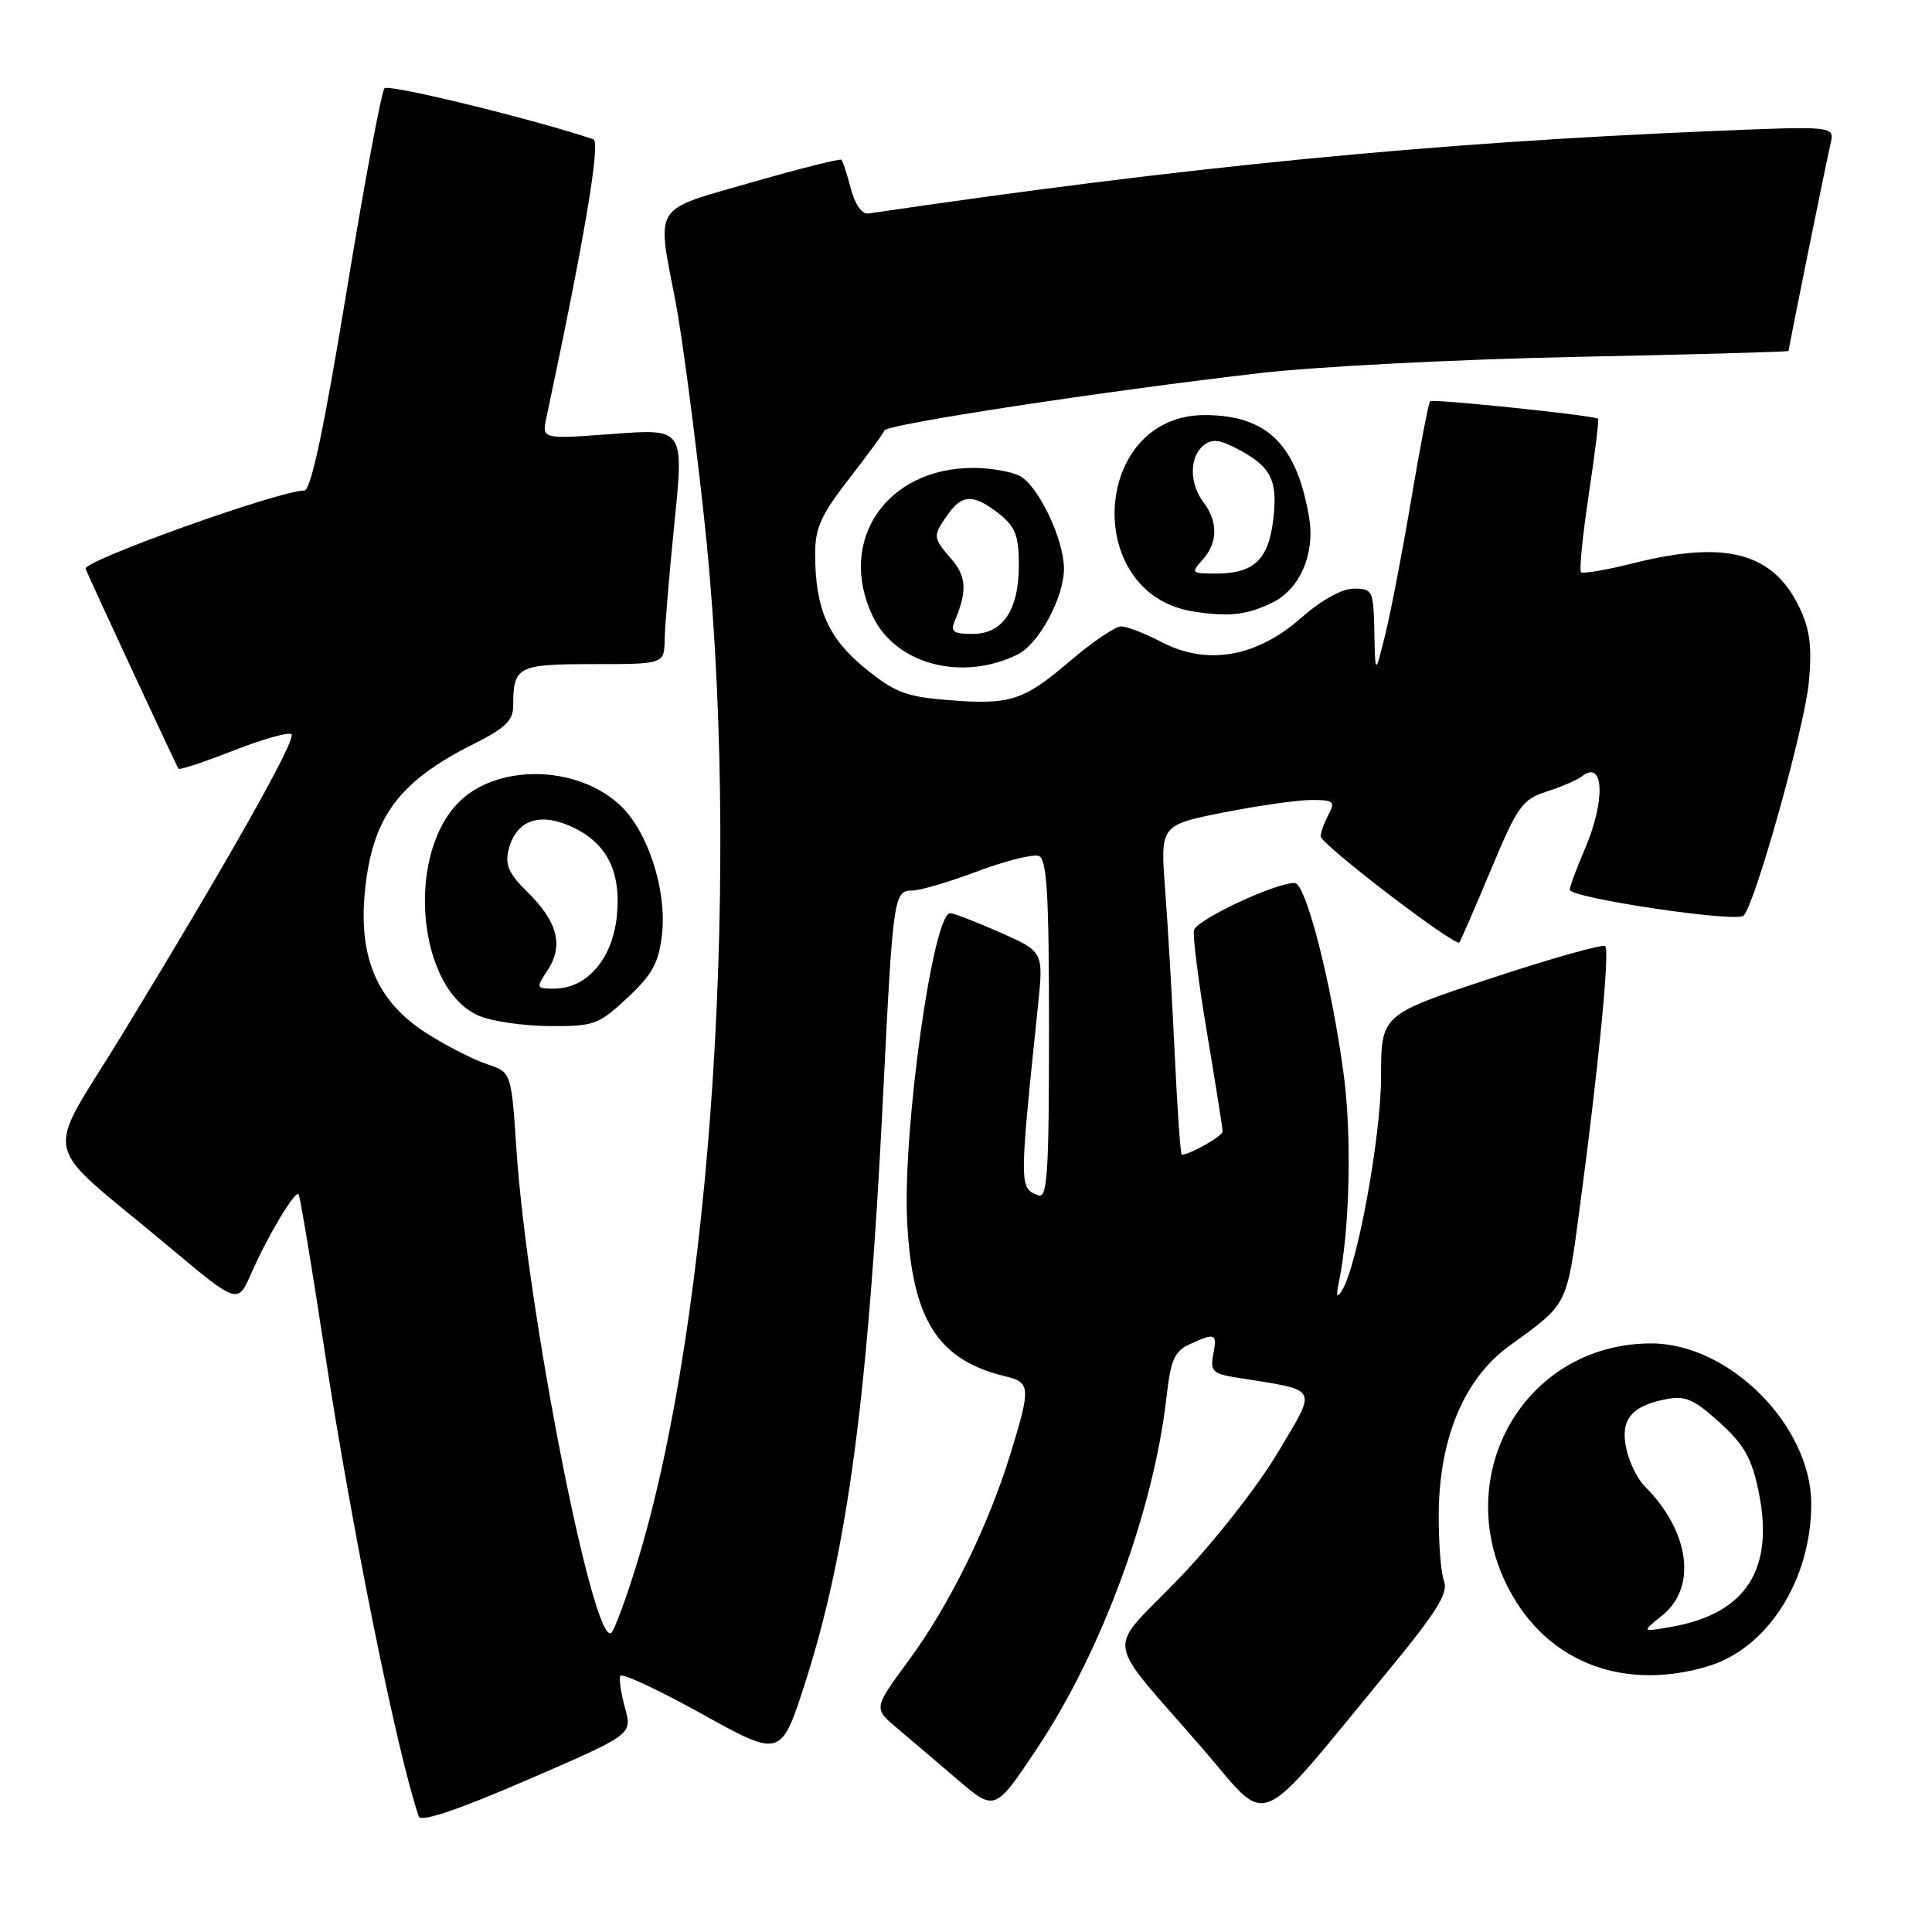 <?xml version="1.0" encoding="UTF-8" standalone="no"?>
<!DOCTYPE svg PUBLIC "-//W3C//DTD SVG 1.1//EN" "http://www.w3.org/Graphics/SVG/1.1/DTD/svg11.dtd" >
<svg xmlns="http://www.w3.org/2000/svg" xmlns:xlink="http://www.w3.org/1999/xlink" version="1.1" viewBox="0 0 256 256">
 <g >
 <path fill="currentColor"
d=" M 82.83 226.36 C 82.30 224.44 82.01 222.52 82.19 222.07 C 82.36 221.63 87.22 223.89 93.00 227.10 C 103.50 232.93 103.50 232.93 106.75 222.77 C 112.31 205.41 115.05 184.76 117.00 145.45 C 118.33 118.64 118.43 118.00 120.90 118.00 C 121.92 118.00 125.81 116.85 129.53 115.45 C 133.26 114.05 136.91 113.14 137.65 113.42 C 138.73 113.83 139.00 118.49 139.00 136.44 C 139.00 155.48 138.78 158.85 137.58 158.39 C 135.04 157.42 135.04 157.34 137.53 133.30 C 138.28 126.10 138.28 126.10 132.51 123.55 C 129.34 122.15 126.37 121.00 125.91 121.00 C 123.62 121.00 119.59 149.79 120.20 161.84 C 120.86 174.89 124.25 180.22 133.25 182.38 C 136.55 183.17 136.60 183.85 133.89 192.64 C 130.90 202.34 125.80 212.69 120.39 220.04 C 115.75 226.35 115.75 226.35 118.79 228.92 C 120.47 230.34 124.09 233.42 126.84 235.78 C 131.84 240.05 131.84 240.05 137.48 231.58 C 146.00 218.77 152.87 200.08 154.57 185.11 C 155.13 180.17 155.63 179.03 157.66 178.11 C 161.05 176.56 161.30 176.67 160.76 179.48 C 160.34 181.68 160.70 182.03 163.89 182.54 C 174.98 184.32 174.59 183.59 169.30 192.50 C 166.65 196.96 160.83 204.36 156.17 209.21 C 146.48 219.28 146.06 216.33 159.41 231.77 C 168.40 242.17 165.99 243.18 183.80 221.57 C 190.39 213.57 191.94 211.09 191.34 209.50 C 190.92 208.40 190.61 204.35 190.64 200.50 C 190.73 190.49 194.04 182.65 200.00 178.33 C 207.83 172.67 207.57 173.17 209.34 159.91 C 211.85 141.08 213.32 125.98 212.70 125.37 C 212.39 125.06 205.59 126.98 197.57 129.63 C 183.00 134.45 183.00 134.45 183.00 142.65 C 183.00 150.54 179.85 167.76 177.82 171.00 C 177.13 172.10 177.01 171.83 177.39 170.00 C 178.84 163.05 179.14 150.62 178.06 142.48 C 176.46 130.39 173.04 117.00 171.55 117.00 C 168.90 117.00 158.48 121.90 158.20 123.28 C 158.04 124.08 158.82 130.24 159.95 136.95 C 161.08 143.66 162.00 149.50 162.00 149.92 C 162.00 150.54 157.69 153.00 156.59 153.00 C 156.42 153.00 156.00 147.04 155.66 139.75 C 155.32 132.46 154.75 122.64 154.39 117.91 C 153.74 109.33 153.74 109.33 162.12 107.66 C 166.73 106.75 171.98 106.00 173.79 106.00 C 176.72 106.00 176.96 106.20 176.04 107.93 C 175.47 109.00 175.00 110.30 175.00 110.83 C 175.00 111.86 192.87 125.52 193.38 124.88 C 193.54 124.67 195.42 120.34 197.55 115.26 C 201.08 106.81 201.71 105.92 204.96 104.88 C 206.91 104.25 208.99 103.35 209.59 102.88 C 212.54 100.55 212.78 106.02 210.00 112.50 C 208.90 115.07 208.00 117.49 208.00 117.89 C 208.00 118.98 230.12 122.28 231.04 121.33 C 232.59 119.71 239.11 96.40 239.68 90.42 C 240.12 85.74 239.84 83.47 238.46 80.55 C 234.98 73.22 228.72 71.54 216.42 74.63 C 212.85 75.53 209.73 76.06 209.49 75.82 C 209.24 75.58 209.71 70.94 210.52 65.52 C 211.34 60.10 211.89 55.58 211.75 55.48 C 211.17 55.04 189.84 52.82 189.50 53.17 C 189.29 53.37 188.18 59.16 187.02 66.02 C 185.87 72.89 184.32 80.97 183.57 84.00 C 182.22 89.50 182.22 89.50 182.11 83.75 C 182.00 78.25 181.88 78.00 179.40 78.00 C 177.81 78.00 175.09 79.51 172.36 81.91 C 166.49 87.08 159.94 88.21 153.96 85.10 C 151.75 83.94 149.31 83.00 148.55 83.00 C 147.79 83.00 144.77 85.04 141.84 87.54 C 135.58 92.89 133.89 93.43 125.48 92.75 C 120.02 92.31 118.50 91.72 114.58 88.51 C 109.70 84.51 108.02 80.64 108.01 73.37 C 108.00 70.00 108.82 68.18 112.46 63.50 C 114.91 60.35 117.04 57.43 117.21 57.03 C 117.53 56.21 146.23 51.83 167.00 49.43 C 174.43 48.57 193.21 47.61 208.75 47.29 C 224.29 46.98 237.00 46.62 237.00 46.50 C 237.00 46.09 241.97 21.52 242.55 19.09 C 243.12 16.69 243.12 16.69 226.81 17.37 C 189.48 18.93 157.20 22.08 115.08 28.29 C 114.23 28.42 113.30 27.11 112.74 25.00 C 112.24 23.07 111.68 21.35 111.50 21.17 C 111.32 20.99 105.96 22.34 99.59 24.17 C 86.32 27.98 87.00 26.91 89.52 40.00 C 90.32 44.12 91.99 56.72 93.23 68.00 C 98.31 113.95 94.40 174.96 84.29 207.50 C 82.93 211.90 81.46 215.87 81.03 216.32 C 78.73 218.77 69.84 173.65 68.43 152.29 C 67.75 142.07 67.75 142.07 64.53 141.01 C 62.76 140.42 59.18 138.60 56.59 136.95 C 50.08 132.83 47.52 127.05 48.33 118.35 C 49.26 108.37 52.76 103.58 62.75 98.59 C 66.90 96.52 68.00 95.46 68.00 93.56 C 68.00 88.29 68.55 88.00 78.61 88.00 C 88.00 88.00 88.00 88.00 88.07 84.75 C 88.10 82.96 88.69 75.94 89.38 69.15 C 90.62 56.79 90.62 56.79 81.21 57.50 C 71.80 58.20 71.80 58.20 72.40 55.35 C 77.43 31.73 79.61 18.79 78.63 18.46 C 70.61 15.76 51.51 11.10 50.95 11.70 C 50.54 12.14 48.27 24.31 45.90 38.75 C 42.89 57.04 41.20 65.00 40.31 65.00 C 37.01 65.00 10.92 74.34 11.34 75.37 C 11.99 76.97 23.35 101.42 23.65 101.86 C 23.78 102.06 27.07 100.97 30.95 99.45 C 34.83 97.93 38.29 96.95 38.62 97.29 C 39.30 97.97 30.42 113.72 16.36 136.80 C 5.71 154.28 4.90 150.54 22.50 165.29 C 31.50 172.83 31.50 172.83 33.30 168.71 C 35.39 163.91 39.08 157.74 39.56 158.23 C 39.75 158.41 41.30 167.78 43.02 179.03 C 46.60 202.51 52.62 232.32 55.49 240.69 C 55.76 241.48 60.59 239.86 69.84 235.86 C 83.79 229.83 83.79 229.83 82.83 226.36 Z  M 226.31 220.79 C 234.22 218.42 240.00 209.34 240.00 199.28 C 240.00 188.91 229.11 177.99 218.78 178.01 C 201.58 178.03 191.59 196.39 200.51 211.60 C 205.74 220.54 215.53 224.02 226.31 220.79 Z  M 83.14 132.21 C 86.45 129.12 87.29 127.58 87.72 123.82 C 88.38 117.98 85.87 110.20 82.22 106.75 C 76.40 101.25 65.54 101.16 60.52 106.58 C 53.71 113.92 55.49 131.13 63.42 134.58 C 65.11 135.32 69.33 135.94 72.79 135.96 C 78.71 136.00 79.32 135.78 83.14 132.21 Z  M 134.84 86.72 C 137.68 85.32 141.01 79.12 140.98 75.29 C 140.95 71.43 137.59 64.38 135.15 63.08 C 134.04 62.49 131.26 62.00 128.97 62.00 C 117.44 62.00 110.89 71.65 115.63 81.63 C 118.66 88.03 127.47 90.36 134.84 86.72 Z  M 168.58 79.86 C 172.21 78.09 174.25 73.45 173.48 68.71 C 171.89 58.94 167.91 55.00 159.63 55.00 C 144.70 55.00 143.30 78.67 158.09 81.02 C 162.78 81.77 165.22 81.50 168.58 79.86 Z  M 220.25 214.06 C 224.91 210.32 223.90 202.90 217.91 196.91 C 216.97 195.97 215.89 193.76 215.50 191.99 C 214.66 188.17 216.10 186.33 220.65 185.42 C 223.29 184.89 224.39 185.36 227.83 188.46 C 231.09 191.41 232.11 193.20 233.02 197.61 C 235.16 207.91 231.38 213.81 221.50 215.56 C 217.50 216.26 217.50 216.26 220.25 214.06 Z  M 72.59 128.51 C 74.70 125.28 73.87 122.09 69.89 118.20 C 67.42 115.78 66.89 114.59 67.39 112.59 C 68.33 108.85 71.23 107.65 75.27 109.34 C 80.27 111.43 82.33 115.24 81.74 121.33 C 81.19 127.03 77.78 131.00 73.42 131.00 C 71.02 131.00 71.00 130.93 72.59 128.51 Z  M 126.52 82.25 C 128.17 78.34 128.06 76.37 126.07 74.08 C 123.59 71.22 123.57 71.05 125.56 68.22 C 127.49 65.46 129.00 65.43 132.37 68.07 C 134.54 69.79 135.00 70.96 135.00 74.85 C 135.00 80.87 132.89 84.00 128.84 84.00 C 126.32 84.00 125.91 83.69 126.52 82.25 Z  M 159.35 74.17 C 161.37 71.93 161.42 69.14 159.47 66.56 C 157.60 64.09 157.58 60.59 159.43 59.06 C 160.54 58.14 161.50 58.21 163.75 59.37 C 168.39 61.77 169.32 63.50 168.73 68.70 C 168.12 74.13 166.18 76.00 161.15 76.00 C 157.86 76.00 157.77 75.91 159.35 74.17 Z "/>
</g>
</svg>